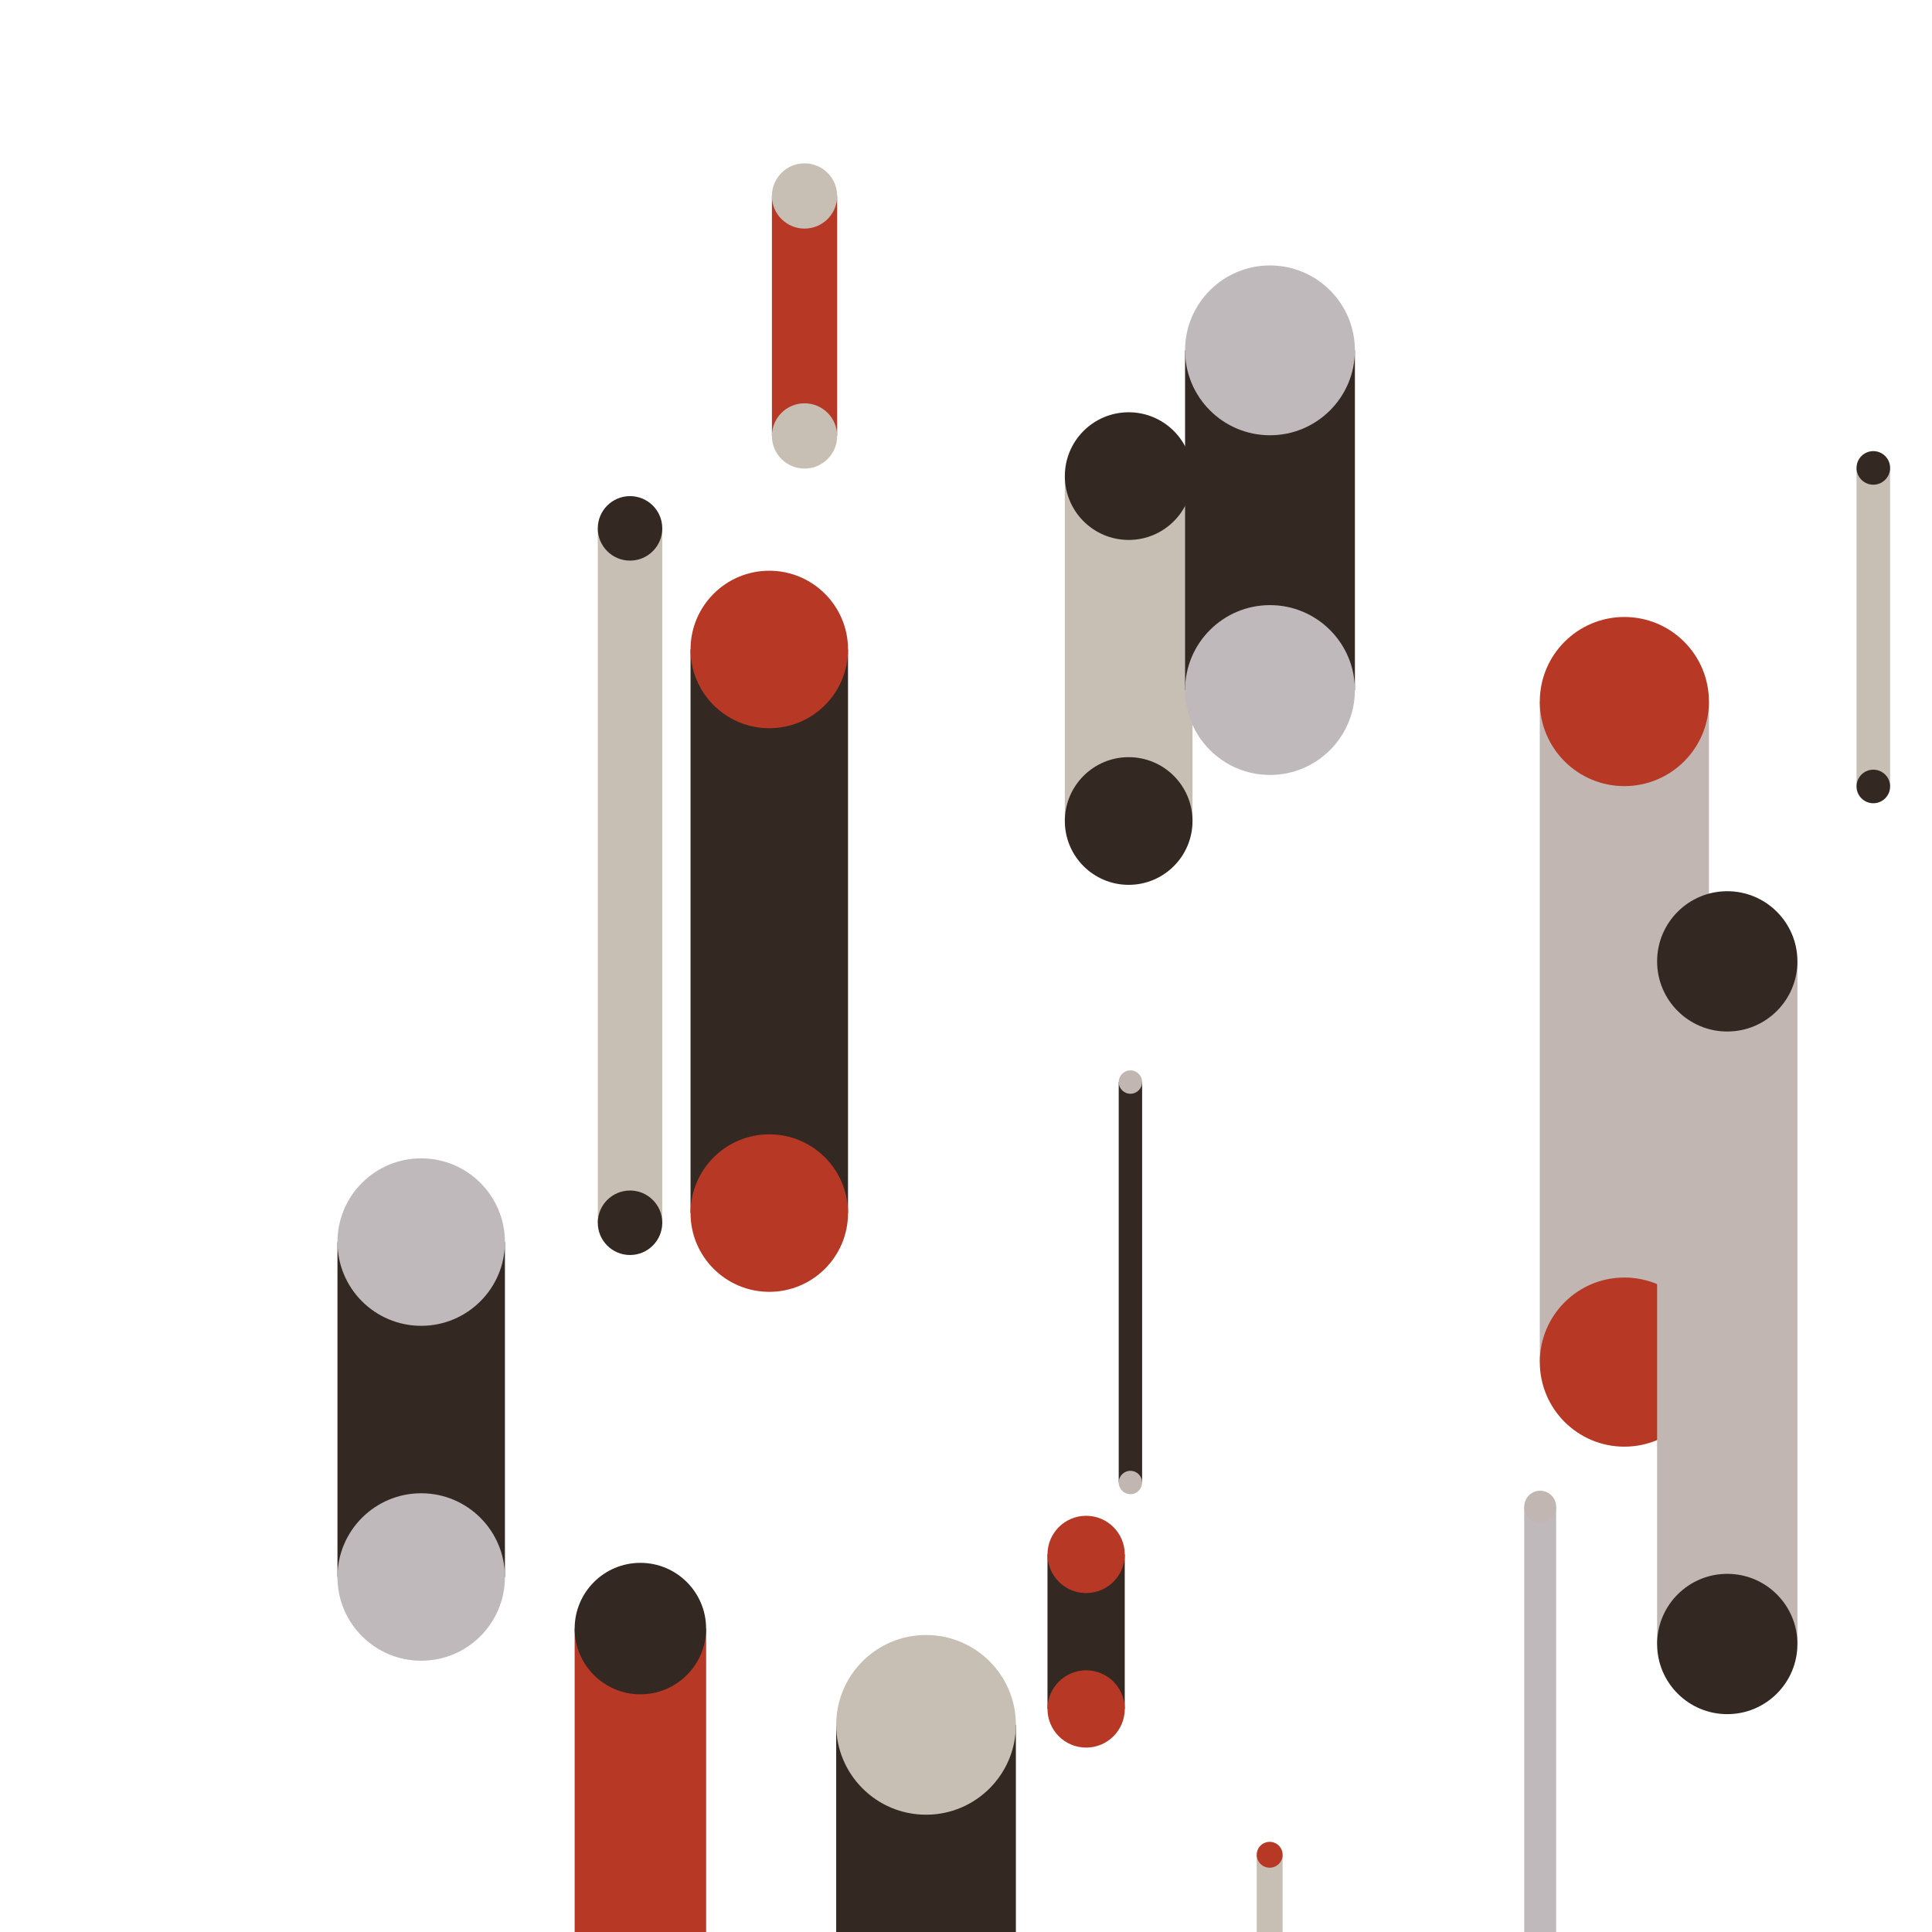 <svg xmlns="http://www.w3.org/2000/svg" viewBox="0 0 100 100" id="svg" style="--frame-c: #000000; --frame-bdw: 1em; background-color: rgb(109, 118, 120); --frame-asr: 100 / 100.;">
        <g transform="translate(43.281,84.627) rotate(0)">
          <rect y="4.651" width="9.301" height="22.023" fill="#332822"></rect>
          <circle r="4.651" cx="4.651" cy="4.651" fill="#c7bfb4"></circle>
          <circle r="4.651" cx="4.651" cy="26.674" fill="#c7bfb4"></circle>
        </g>
        <g transform="translate(30.941,25.679) rotate(0)">
          <rect y="1.669" width="3.337" height="35.942" fill="#c7bfb4"></rect>
          <circle r="1.669" cx="1.669" cy="1.669" fill="#332822"></circle>
          <circle r="1.669" cx="1.669" cy="37.611" fill="#332822"></circle>
        </g>
        <g transform="translate(54.218,78.457) rotate(0)">
          <rect y="2" width="3.999" height="7.998" fill="#332822"></rect>
          <circle r="2" cx="2" cy="2" fill="#b73825"></circle>
          <circle r="2" cx="2" cy="9.998" fill="#b73825"></circle>
        </g>
        <g transform="translate(79.7,31.935) rotate(0)">
          <rect y="4.377" width="8.754" height="34.19" fill="#c1b6b2"></rect>
          <circle r="4.377" cx="4.377" cy="4.377" fill="#b73825"></circle>
          <circle r="4.377" cx="4.377" cy="38.567" fill="#b73825"></circle>
        </g>
        <g transform="translate(55.116,21.339) rotate(0)">
          <rect y="3.304" width="6.608" height="17.852" fill="#c7bfb4"></rect>
          <circle r="3.304" cx="3.304" cy="3.304" fill="#332822"></circle>
          <circle r="3.304" cx="3.304" cy="21.156" fill="#332822"></circle>
        </g>
        <g transform="translate(35.742,29.541) rotate(0)">
          <rect y="4.076" width="8.151" height="29.172" fill="#332822"></rect>
          <circle r="4.076" cx="4.076" cy="4.076" fill="#b73825"></circle>
          <circle r="4.076" cx="4.076" cy="33.248" fill="#b73825"></circle>
        </g>
        <g transform="translate(29.744,80.893) rotate(0)">
          <rect y="3.402" width="6.805" height="21.525" fill="#b73825"></rect>
          <circle r="3.402" cx="3.402" cy="3.402" fill="#332822"></circle>
          <circle r="3.402" cx="3.402" cy="24.927" fill="#332822"></circle>
        </g>
        <g transform="translate(17.467,59.956) rotate(0)">
          <rect y="4.334" width="8.668" height="17.335" fill="#332822"></rect>
          <circle r="4.334" cx="4.334" cy="4.334" fill="#bfb9bb"></circle>
          <circle r="4.334" cx="4.334" cy="21.669" fill="#bfb9bb"></circle>
        </g>
        <g transform="translate(39.954,8.454) rotate(0)">
          <rect y="1.689" width="3.377" height="12.421" fill="#b73825"></rect>
          <circle r="1.689" cx="1.689" cy="1.689" fill="#c7bfb4"></circle>
          <circle r="1.689" cx="1.689" cy="14.11" fill="#c7bfb4"></circle>
        </g>
        <g transform="translate(78.895,77.159) rotate(0)">
          <rect y="0.825" width="1.65" height="23.748" fill="#bfb9bb"></rect>
          <circle r="0.825" cx="0.825" cy="0.825" fill="#c1b6b2"></circle>
          <circle r="0.825" cx="0.825" cy="24.573" fill="#c1b6b2"></circle>
        </g>
        <g transform="translate(57.905,55.403) rotate(0)">
          <rect y="0.605" width="1.211" height="20.725" fill="#332822"></rect>
          <circle r="0.605" cx="0.605" cy="0.605" fill="#c1b6b2"></circle>
          <circle r="0.605" cx="0.605" cy="21.331" fill="#c1b6b2"></circle>
        </g>
        <g transform="translate(85.772,46.129) rotate(0)">
          <rect y="3.631" width="7.263" height="35.333" fill="#c1b6b2"></rect>
          <circle r="3.631" cx="3.631" cy="3.631" fill="#332822"></circle>
          <circle r="3.631" cx="3.631" cy="38.964" fill="#332822"></circle>
        </g>
        <g transform="translate(96.094,23.35) rotate(0)">
          <rect y="0.869" width="1.738" height="16.488" fill="#c7bfb4"></rect>
          <circle r="0.869" cx="0.869" cy="0.869" fill="#332822"></circle>
          <circle r="0.869" cx="0.869" cy="17.357" fill="#332822"></circle>
        </g>
        <g transform="translate(65.048,95.333) rotate(0)">
          <rect y="0.67" width="1.339" height="41.142" fill="#c7bfb4"></rect>
          <circle r="0.67" cx="0.67" cy="0.67" fill="#b73825"></circle>
          <circle r="0.67" cx="0.67" cy="41.812" fill="#b73825"></circle>
        </g>
        <g transform="translate(61.339,13.739) rotate(0)">
          <rect y="4.395" width="8.791" height="17.581" fill="#332822"></rect>
          <circle r="4.395" cx="4.395" cy="4.395" fill="#bfb9bb"></circle>
          <circle r="4.395" cx="4.395" cy="21.977" fill="#bfb9bb"></circle>
        </g></svg>